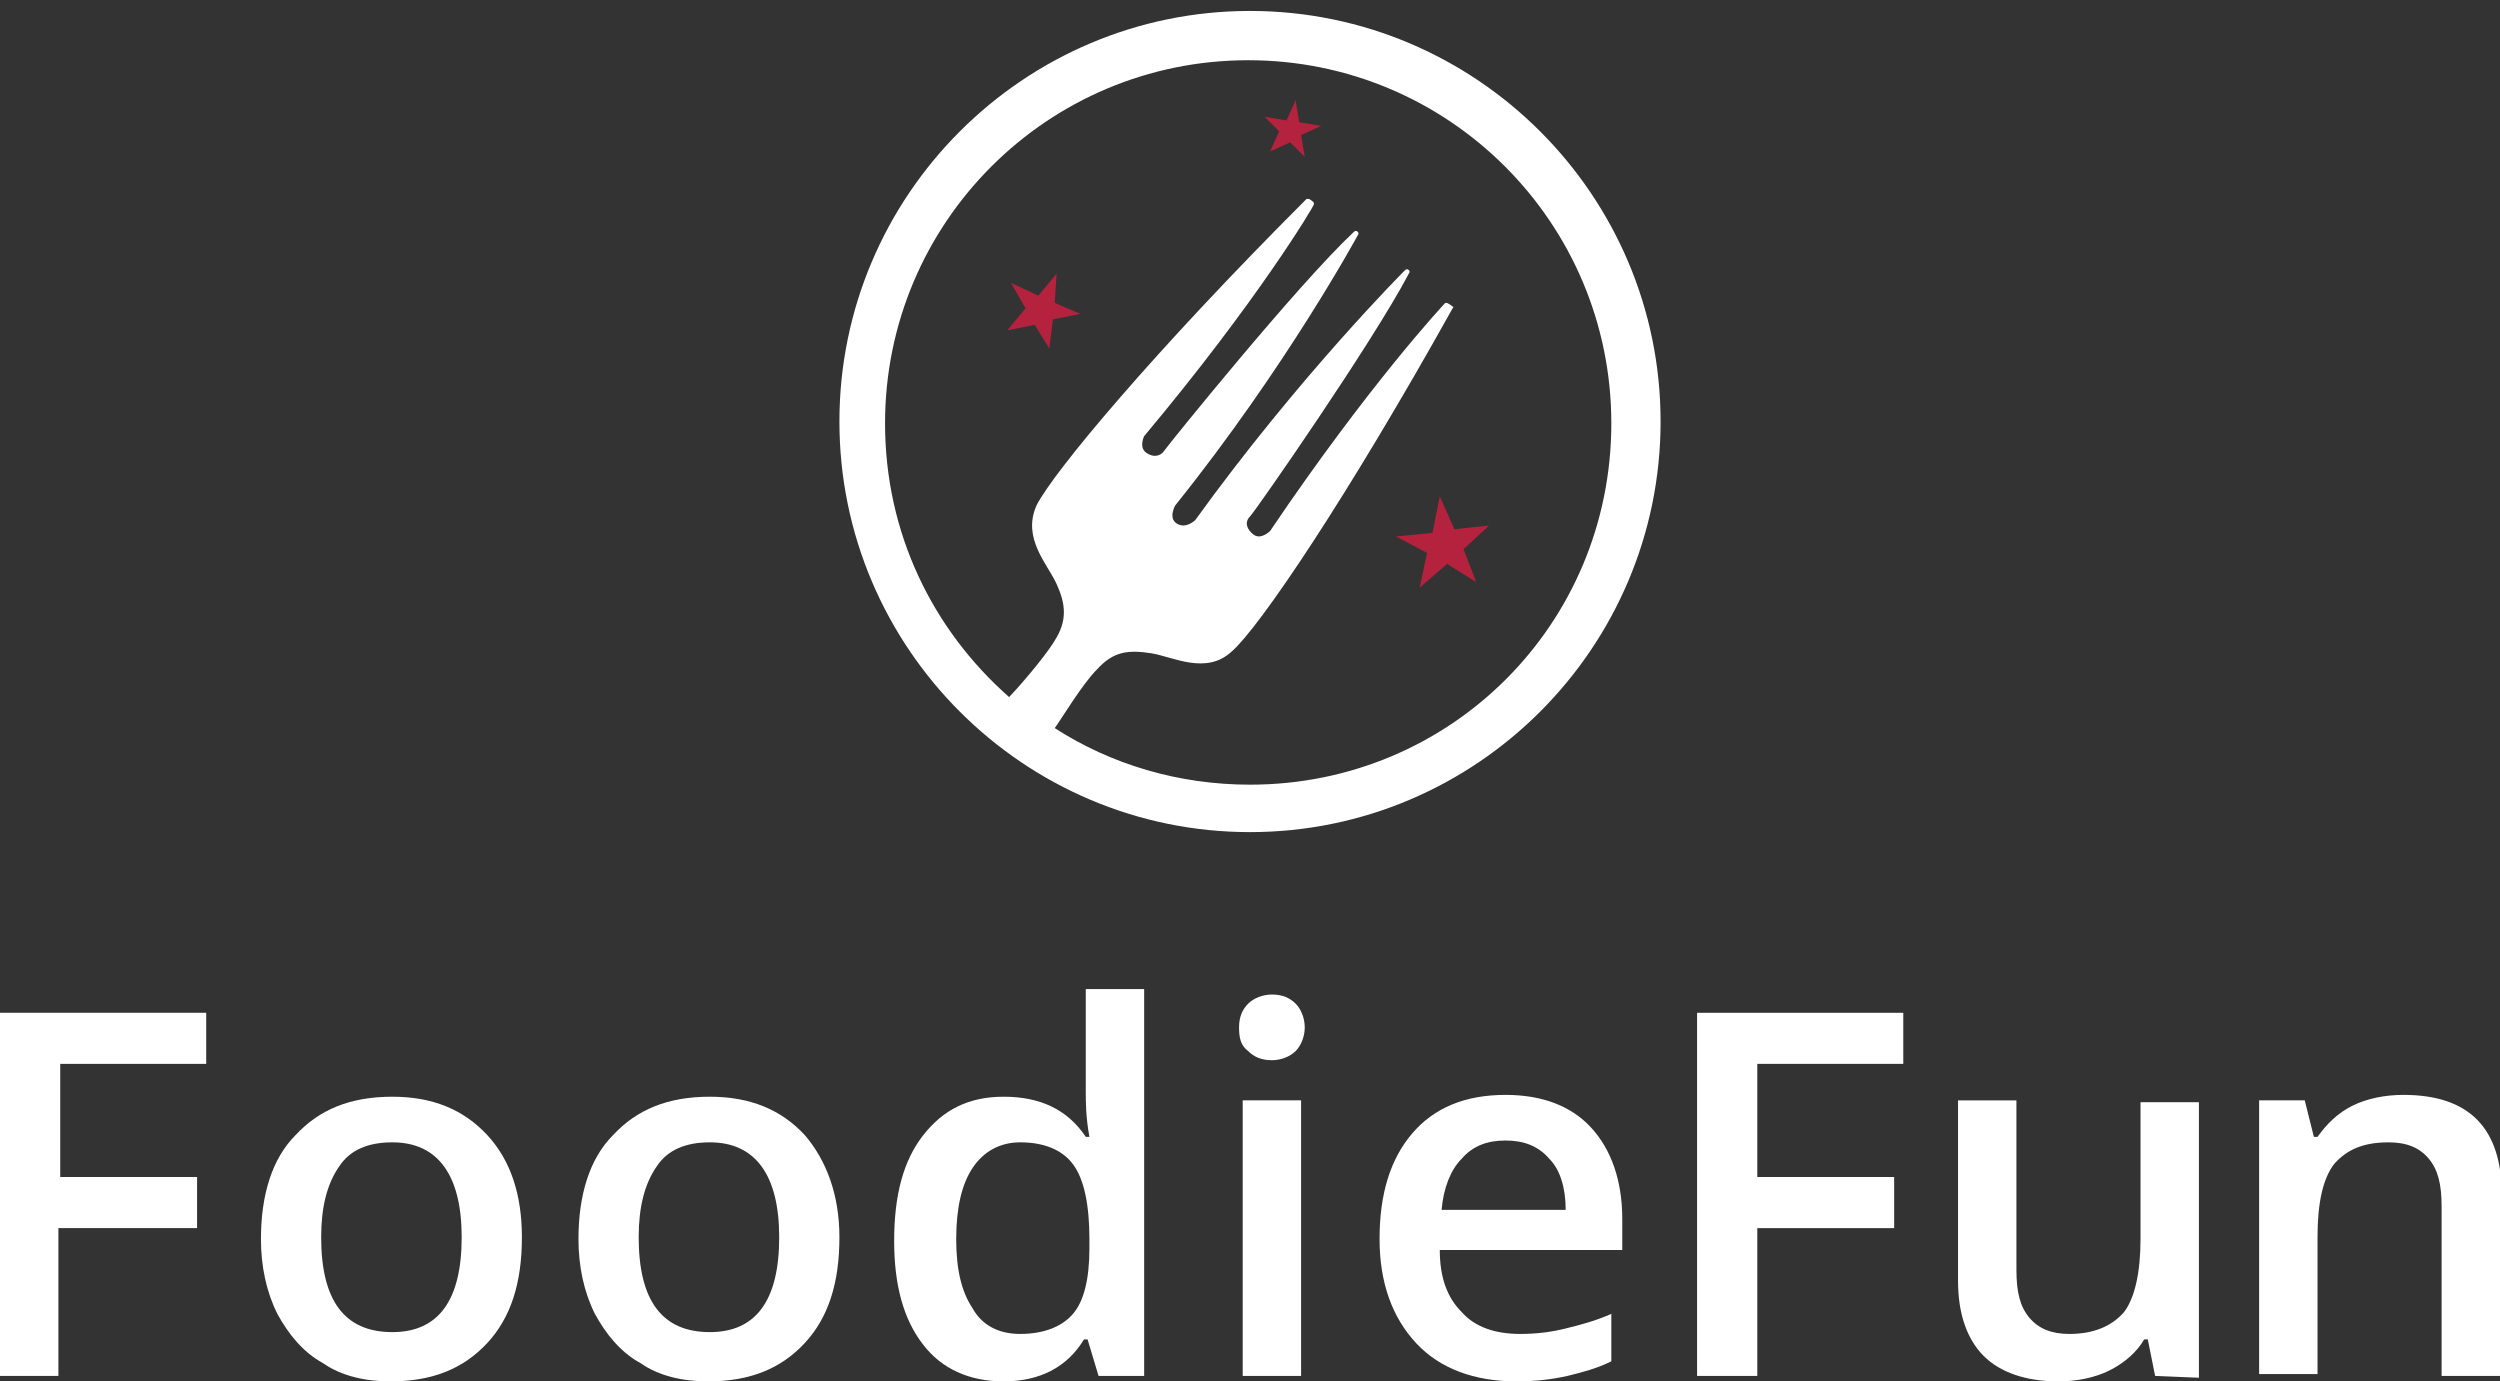 <?xml version="1.0" encoding="utf-8"?>
<!-- Generator: Adobe Illustrator 22.1.0, SVG Export Plug-In . SVG Version: 6.00 Build 0)  -->
<svg version="1.1" id="Layer_1" xmlns="http://www.w3.org/2000/svg" xmlns:xlink="http://www.w3.org/1999/xlink" x="0px" y="0px"
	 viewBox="0 0 137 75.7" style="enable-background:new 0 0 137 75.7;" xml:space="preserve">
<rect x="0" y="0" width="137" height="75.7" fill="#333333" stroke="none"/>
<style type="text/css">
	.st0{fill:#FFFFFF;}
	.st1{fill:#B5223D;}
</style>
<g>
	<g>
		<path class="st0" d="M3.2,75.4H0V55.5h11.3v2.8h-8v6.2h7.5v2.8H3.2V75.4z"/>
		<path class="st0" d="M28.6,67.8c0,2.5-0.6,4.4-1.9,5.8c-1.3,1.4-3,2.1-5.3,2.1c-1.4,0-2.7-0.3-3.7-1c-1.1-0.6-1.9-1.6-2.5-2.7
			c-0.6-1.2-0.9-2.6-0.9-4.1c0-2.4,0.6-4.4,1.9-5.7c1.3-1.4,3-2.1,5.3-2.1c2.2,0,3.9,0.7,5.2,2.1C28,63.6,28.6,65.5,28.6,67.8z
			 M17.6,67.8c0,3.5,1.3,5.2,3.9,5.2c2.5,0,3.8-1.7,3.8-5.2c0-3.4-1.3-5.2-3.8-5.2c-1.3,0-2.3,0.4-2.9,1.3
			C17.9,64.9,17.6,66.2,17.6,67.8z"/>
		<path class="st0" d="M46,67.8c0,2.5-0.6,4.4-1.9,5.8c-1.3,1.4-3,2.1-5.3,2.1c-1.4,0-2.7-0.3-3.7-1c-1.1-0.6-1.9-1.6-2.5-2.7
			c-0.6-1.2-0.9-2.6-0.9-4.1c0-2.4,0.6-4.4,1.9-5.7c1.3-1.4,3-2.1,5.3-2.1c2.2,0,3.9,0.7,5.2,2.1C45.3,63.6,46,65.5,46,67.8z
			 M35,67.8c0,3.5,1.3,5.2,3.9,5.2c2.5,0,3.8-1.7,3.8-5.2c0-3.4-1.3-5.2-3.8-5.2c-1.3,0-2.3,0.4-2.9,1.3C35.3,64.9,35,66.2,35,67.8z
			"/>
		<path class="st0" d="M55,75.7c-1.9,0-3.4-0.7-4.4-2c-1.1-1.4-1.6-3.3-1.6-5.7c0-2.5,0.5-4.4,1.6-5.8c1.1-1.4,2.5-2.1,4.4-2.1
			c2,0,3.5,0.7,4.5,2.2h0.2c-0.2-1.1-0.2-1.9-0.2-2.6v-5.5h3.2v21.2h-2.5l-0.6-2h-0.2C58.5,74.9,57,75.7,55,75.7z M55.9,73.1
			c1.3,0,2.3-0.4,2.9-1.1c0.6-0.7,0.9-1.9,0.9-3.6v-0.5c0-1.9-0.3-3.3-0.9-4.1c-0.6-0.8-1.6-1.2-2.9-1.2c-1.1,0-2,0.5-2.6,1.4
			c-0.6,0.9-0.9,2.2-0.9,3.9c0,1.7,0.3,2.9,0.9,3.8C53.8,72.6,54.7,73.1,55.9,73.1z"/>
		<path class="st0" d="M67.9,56.3c0-0.6,0.2-1,0.5-1.3c0.3-0.3,0.8-0.5,1.3-0.5c0.6,0,1,0.2,1.3,0.5c0.3,0.3,0.5,0.8,0.5,1.3
			c0,0.5-0.2,1-0.5,1.3c-0.3,0.3-0.8,0.5-1.3,0.5c-0.6,0-1-0.2-1.3-0.5C68,57.3,67.9,56.9,67.9,56.3z M71.3,75.4h-3.2V60.3h3.2V75.4
			z"/>
		<path class="st0" d="M83.1,75.7c-2.3,0-4.2-0.7-5.5-2.1c-1.3-1.4-2-3.3-2-5.7c0-2.5,0.6-4.4,1.8-5.8c1.2-1.4,2.9-2.1,5.1-2.1
			c2,0,3.6,0.6,4.7,1.8s1.7,2.9,1.7,5v1.7H78.9c0,1.5,0.4,2.6,1.2,3.4c0.7,0.8,1.8,1.2,3.2,1.2c0.9,0,1.7-0.1,2.5-0.3
			c0.8-0.2,1.6-0.4,2.5-0.8v2.6c-0.8,0.4-1.6,0.6-2.4,0.8C85,75.6,84.1,75.7,83.1,75.7z M82.5,62.5c-1,0-1.8,0.3-2.4,1
			c-0.6,0.6-1,1.6-1.1,2.8h6.8c0-1.2-0.3-2.2-0.9-2.8C84.3,62.8,83.5,62.5,82.5,62.5z"/>
		<path class="st0" d="M96.3,75.4H93V55.5h11.3v2.8h-8v6.2h7.5v2.8h-7.5C96.3,67.2,96.3,75.4,96.3,75.4z"/>
		<path class="st0" d="M118.1,75.4l-0.4-2h-0.2c-0.4,0.7-1.1,1.3-1.9,1.7s-1.8,0.6-2.8,0.6c-1.8,0-3.2-0.5-4.1-1.4
			c-0.9-0.9-1.4-2.3-1.4-4.1v-9.9h3.2v9.3c0,1.2,0.2,2,0.7,2.6c0.5,0.6,1.2,0.9,2.2,0.9c1.3,0,2.3-0.4,3-1.2c0.6-0.8,0.9-2.2,0.9-4
			v-7.5h3.2v15.1L118.1,75.4L118.1,75.4z"/>
		<path class="st0" d="M137,75.4h-3.2v-9.3c0-1.2-0.2-2-0.7-2.6c-0.5-0.6-1.2-0.9-2.2-0.9c-1.4,0-2.3,0.4-3,1.2
			c-0.6,0.8-0.9,2.1-0.9,4v7.5h-3.2V60.3h2.5l0.5,2h0.2c0.5-0.7,1.1-1.3,1.9-1.7c0.8-0.4,1.8-0.6,2.8-0.6c3.6,0,5.4,1.8,5.4,5.5
			L137,75.4L137,75.4z"/>
	</g>
	<g>
		<polygon class="st1" points="71.5,8.6 70.7,7.8 69.6,8.3 70.1,7.2 69.3,6.4 70.5,6.6 71,5.5 71.2,6.7 72.4,6.9 71.3,7.4 		"/>
		<polygon class="st1" points="80.9,31.9 79.3,30.9 77.8,32.2 78.2,30.3 76.5,29.4 78.5,29.2 78.9,27.2 79.7,29 81.6,28.8 
			80.2,30.1 		"/>
		<polygon class="st1" points="57.5,19.1 56.7,17.8 55.2,18.1 56.2,16.9 55.4,15.5 56.9,16.2 57.9,15 57.8,16.6 59.2,17.2 
			57.7,17.5 		"/>
		<path class="st0" d="M68.5,0.6C56.1,0.6,46,10.7,46,23.1s10.1,22.5,22.5,22.5S91,35.5,91,23.1S80.9,0.6,68.5,0.6z M68.5,43
			c-3.9,0-7.6-1.1-10.7-3.1c0.3-0.4,1.5-2.4,2.3-3.2c0.9-1,1.7-1.1,3-0.9c1.2,0.2,3,1.2,4.4-0.1c1.5-1.3,6.3-8.4,12.1-18.8
			c0,0,0.1-0.1,0-0.1c-0.1-0.1-0.3-0.2-0.3-0.2s-0.1,0-0.1,0c-0.1,0.1-4.2,4.5-9.6,12.5c0,0-0.5,0.5-0.9,0.2c-0.4-0.3-0.5-0.7-0.2-1
			c0.3-0.3,6.7-9.5,8.7-13.3c0,0,0.1-0.1,0-0.2c-0.1-0.1-0.2,0-0.2,0s-5.8,5.8-11.5,13.7c0,0-0.5,0.5-1,0.2l0,0
			c-0.5-0.3-0.1-1-0.1-1c6.1-7.6,10-14.8,10-14.8s0.1-0.1,0-0.2c-0.1-0.1-0.2,0-0.2,0c-3.1,2.9-10.2,11.7-10.4,12
			c-0.2,0.3-0.6,0.4-1,0.1c-0.4-0.3-0.1-0.9-0.1-0.9c6.2-7.4,9.3-12.6,9.3-12.7c0-0.1,0-0.1,0-0.1s-0.2-0.2-0.3-0.2
			c-0.1,0-0.1,0-0.1,0c-8.4,8.4-13.9,15-14.8,16.8c-0.8,1.8,0.6,3.2,1.1,4.3c0.5,1.1,0.6,2-0.1,3.1c-0.6,1-2.2,2.8-2.5,3.1
			c-4.2-3.7-6.8-9-6.8-15c0-11,8.9-19.9,19.9-19.9s19.9,8.9,19.9,19.9S79.5,43,68.5,43z"/>
	</g>
</g>
</svg>
